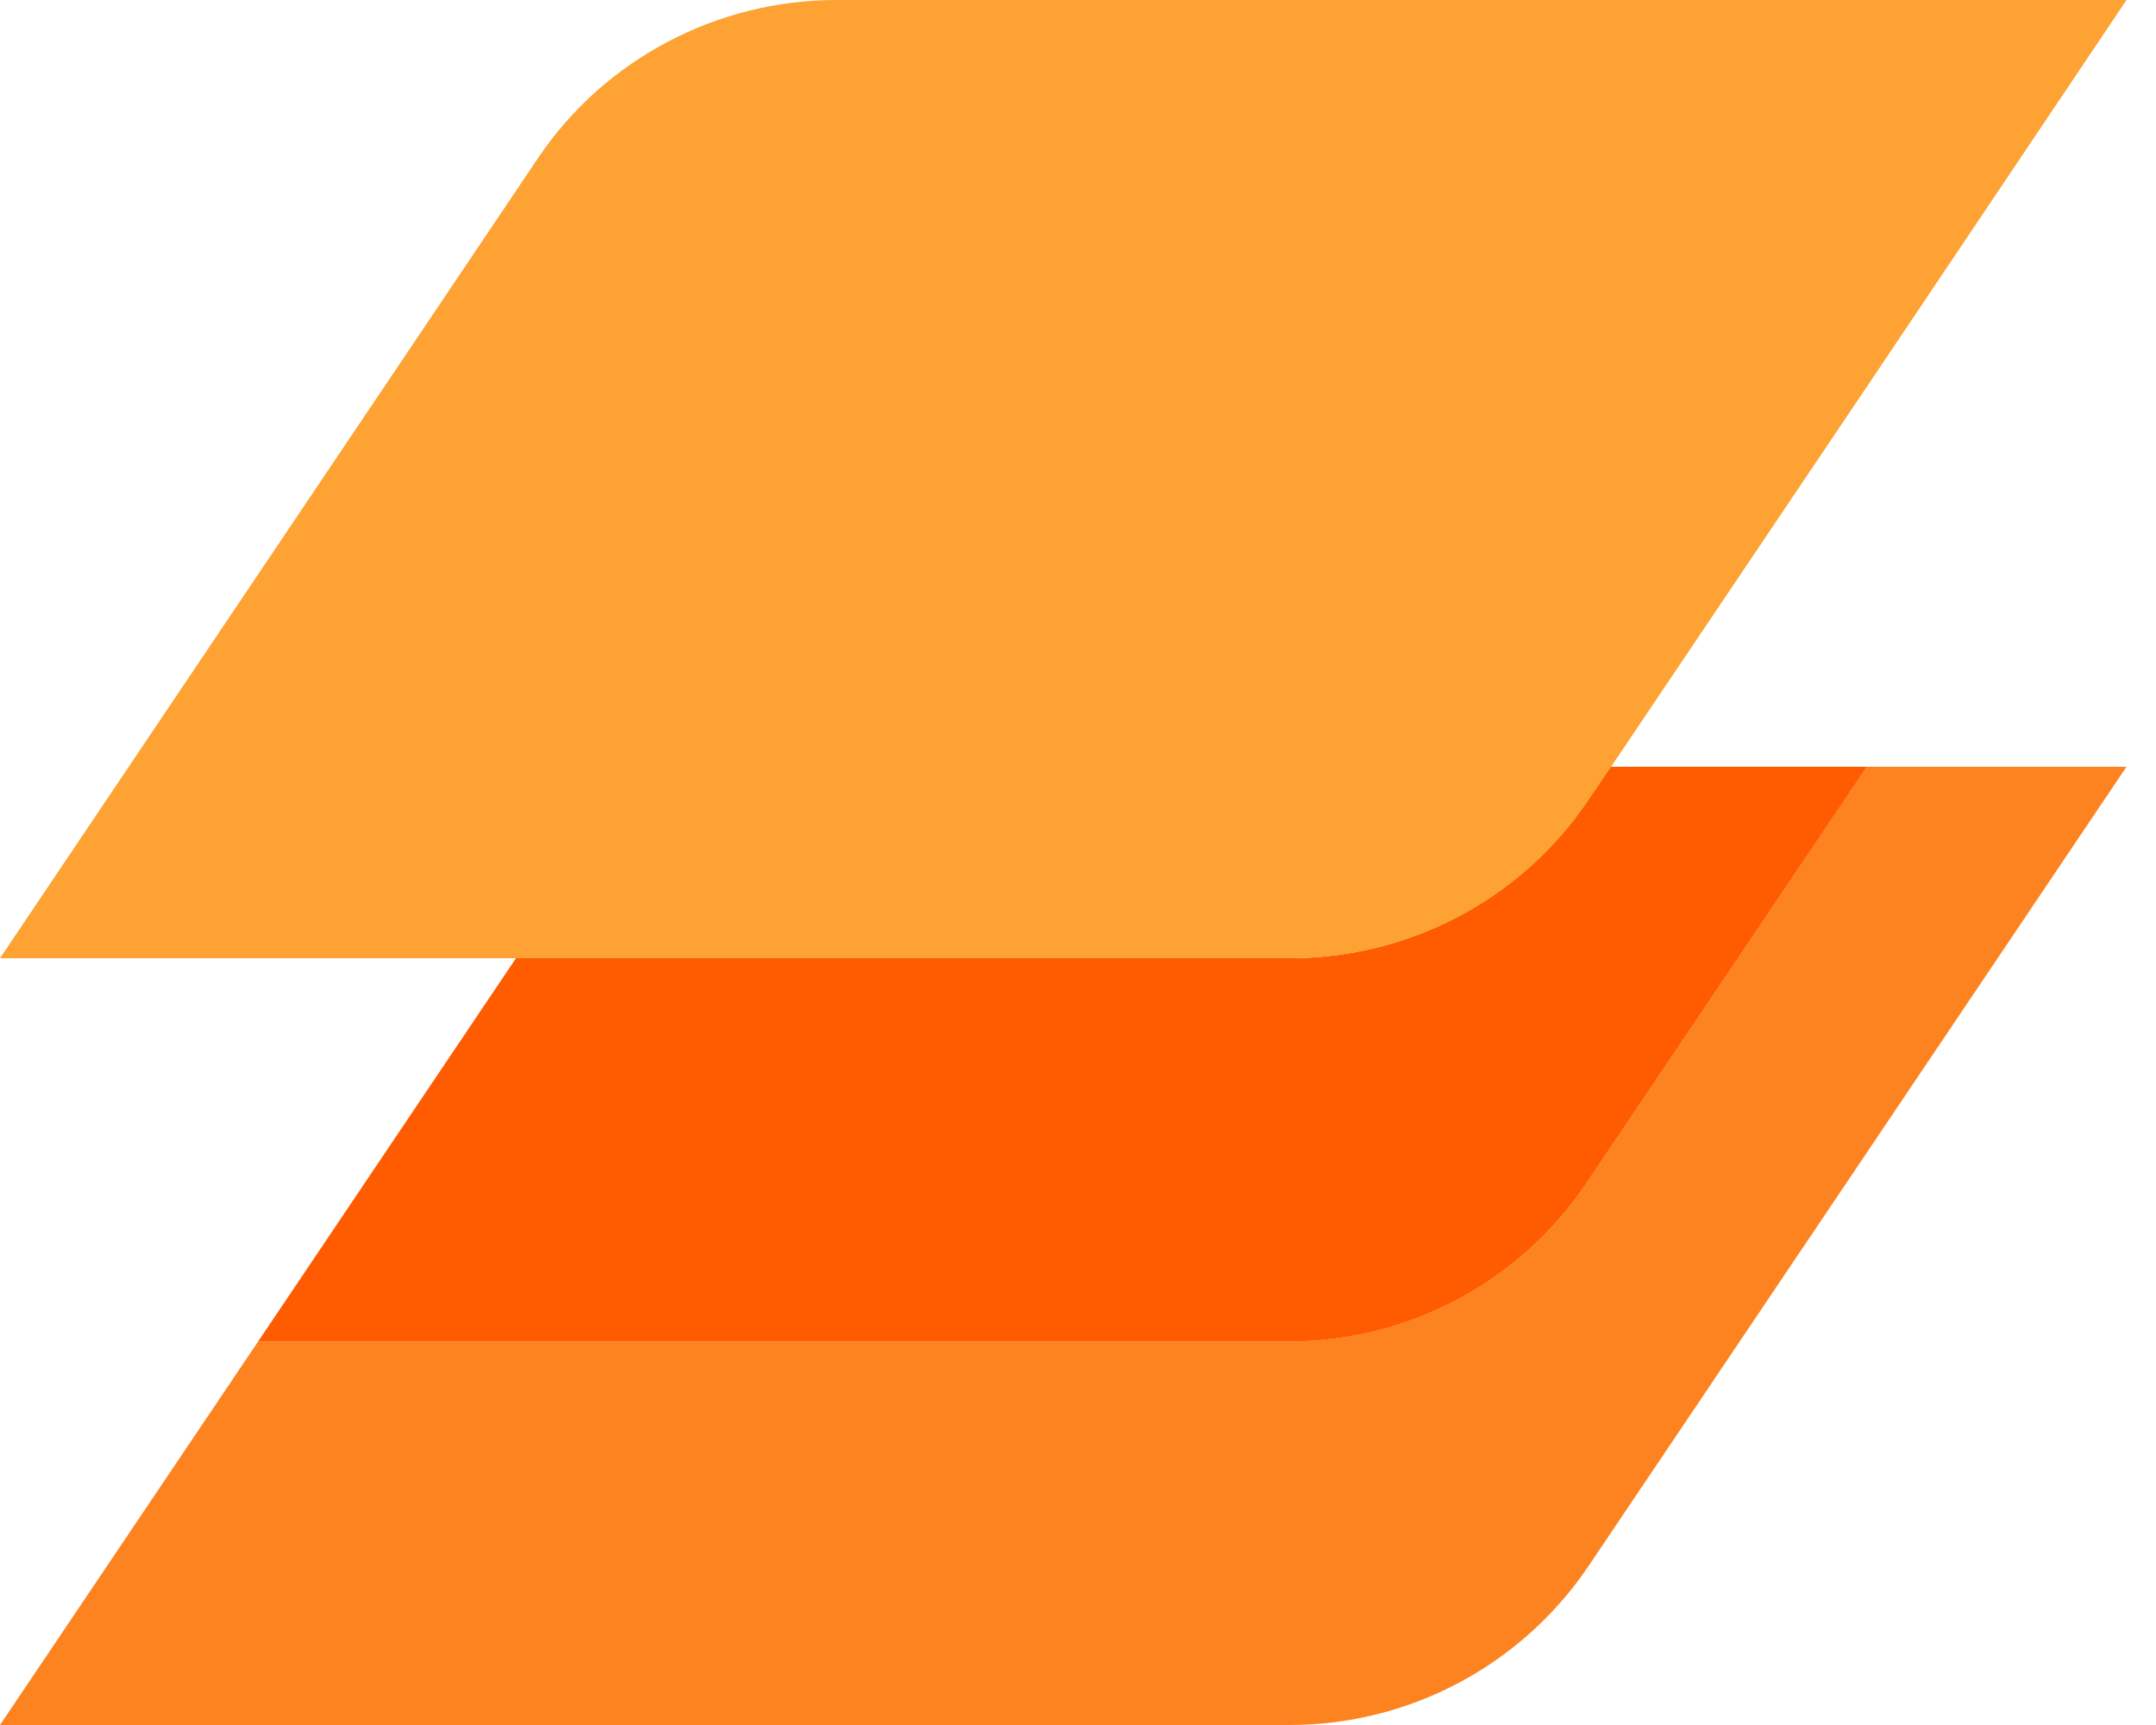 <svg width="25" height="20" viewBox="0 0 25 20" fill="none" xmlns="http://www.w3.org/2000/svg">
    <path
        d="M18.393 13.723C17.622 14.868 16.325 15.555 14.932 15.555H2.992L0 20H14.952C16.338 20 17.635 19.313 18.412 18.169L24.658 8.89H21.647L18.393 13.723Z"
        fill="#FD8320" />
    <path
        d="M18.393 13.723L21.648 8.89H18.675L18.412 9.278C17.642 10.423 16.345 11.11 14.952 11.11H5.983L2.992 15.555H14.939C16.326 15.555 17.622 14.868 18.393 13.723Z"
        fill="#FF5B00" />
    <path
        d="M9.7 0C8.314 0 7.01 0.687 6.24 1.831L0 11.11H5.983H14.958C16.345 11.11 17.648 10.423 18.418 9.278L18.681 8.89L21.673 4.445L24.658 0H9.7Z"
        fill="#FDA233" />
</svg>
    